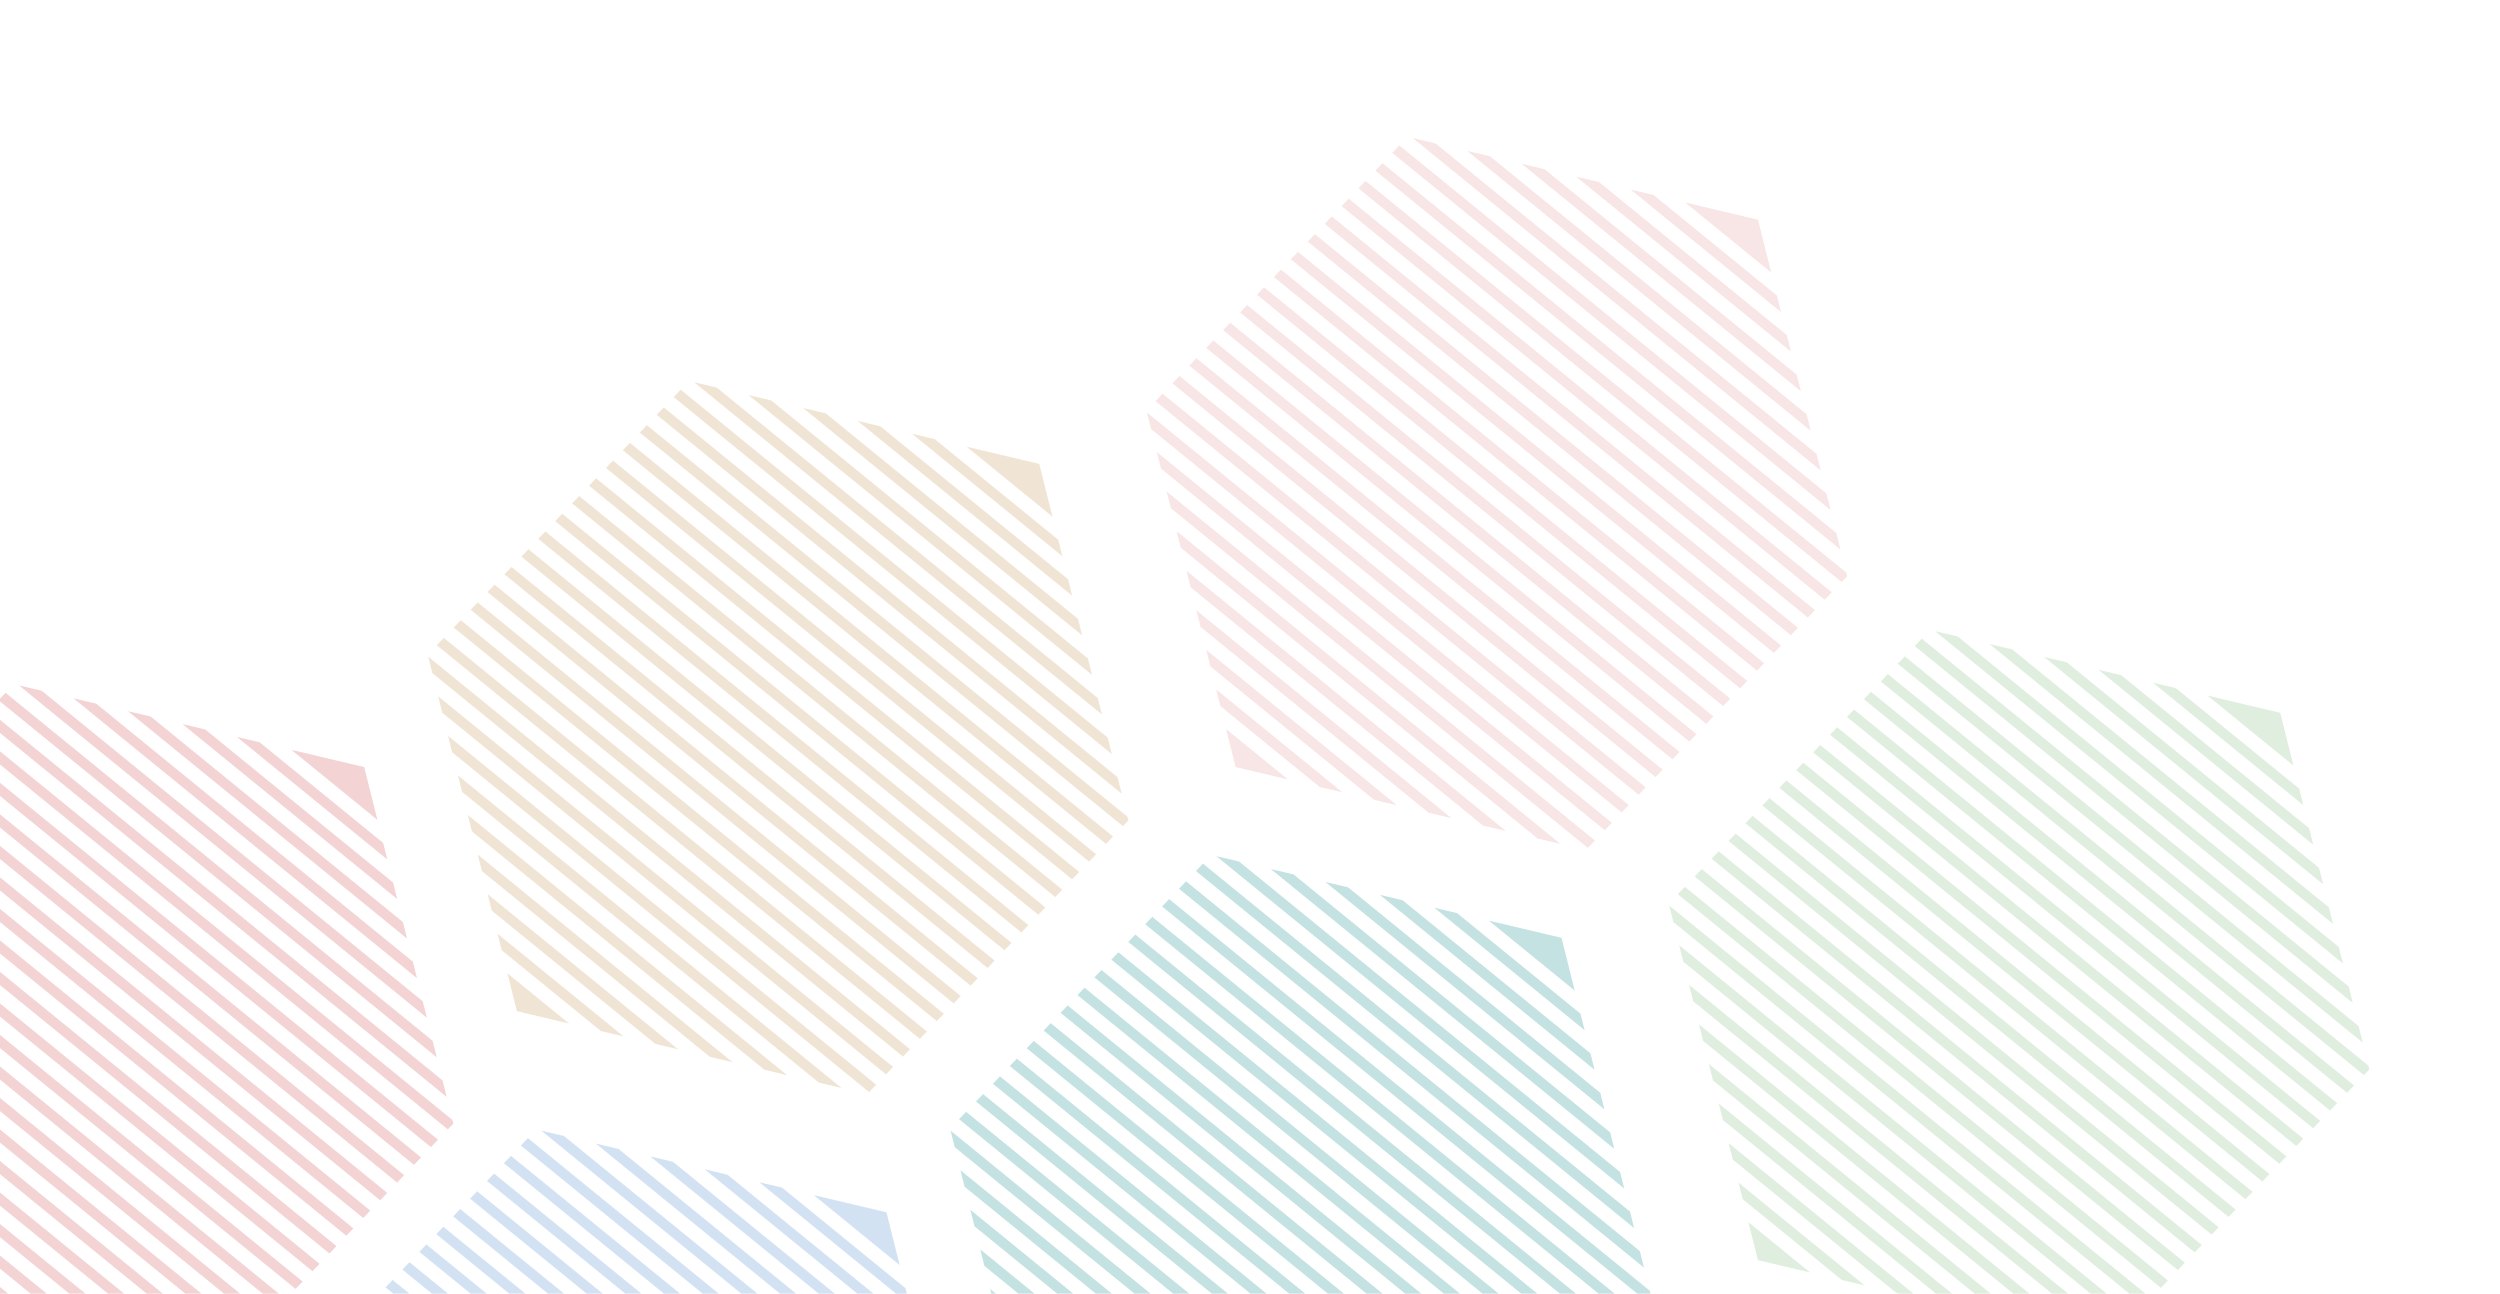 <svg width="1032" height="534" viewBox="0 0 1032 534" fill="none" xmlns="http://www.w3.org/2000/svg">
<path fill-rule="evenodd" clip-rule="evenodd" d="M682.576 80.494L673.185 78.272L735.233 128.831L733.528 122.011L682.576 80.494ZM650.689 72.95L660.08 75.172L737.612 138.347L739.316 145.167L650.689 72.95ZM637.584 69.85L628.191 67.627L743.4 161.504L741.695 154.683L637.584 69.85ZM605.694 62.305L615.086 64.527L745.779 171.02L747.484 177.84L605.694 62.305ZM592.589 59.205L583.198 56.983L751.567 194.175L749.862 187.356L592.589 59.205ZM574.76 63.116L577.676 60.061L753.946 203.692L755.65 210.511L574.76 63.116ZM570.692 67.379L567.776 70.434L759.734 226.847L758.029 220.028L570.692 67.379ZM560.792 77.752L563.708 74.697L762.113 236.363L762.491 237.878L760.223 240.254L560.792 77.752ZM556.723 82.015L553.808 85.069L753.239 247.572L756.155 244.517L556.723 82.015ZM546.824 92.387L549.74 89.332L749.171 251.835L746.255 254.889L546.824 92.387ZM542.756 96.65L539.84 99.704L739.271 262.207L742.187 259.152L542.756 96.65ZM532.856 107.022L535.771 103.967L735.203 266.47L732.287 269.525L532.856 107.022ZM528.787 111.285L525.871 114.34L725.302 276.843L728.218 273.788L528.787 111.285ZM518.887 121.658L521.803 118.603L721.234 281.106L718.318 284.161L518.887 121.658ZM514.819 125.921L511.903 128.976L711.334 291.479L714.25 288.424L514.819 125.921ZM504.919 136.293L507.835 133.239L707.266 295.741L704.35 298.796L504.919 136.293ZM500.851 140.556L497.935 143.611L697.366 306.114L700.282 303.059L500.851 140.556ZM490.951 150.929L493.867 147.874L693.298 310.377L690.382 313.432L490.951 150.929ZM486.882 155.192L483.967 158.247L683.398 320.749L686.314 317.694L486.882 155.192ZM476.983 165.564L479.898 162.509L679.329 325.012L676.414 328.067L476.983 165.564ZM473.478 170.287L475.183 177.106L669.43 335.384L672.345 332.33L473.478 170.287ZM479.266 193.442L477.562 186.622L665.362 339.647L662.446 342.702L479.266 193.442ZM481.645 202.958L483.35 209.778L655.462 350.02L658.377 346.965L481.645 202.958ZM487.434 226.114L485.729 219.294L644.111 348.349L634.719 346.127L487.434 226.114ZM489.812 235.631L491.517 242.45L612.223 340.805L621.614 343.027L489.812 235.631ZM495.6 258.786L493.896 251.967L599.118 337.705L589.726 335.483L495.6 258.786ZM497.979 268.303L499.684 275.122L567.23 330.161L576.621 332.382L497.979 268.303ZM503.768 291.459L502.063 284.638L554.125 327.06L544.732 324.838L503.768 291.459ZM506.147 300.975L510.061 316.636L531.627 321.738L506.147 300.975ZM731.149 112.495L725.7 90.696L695.681 83.594L731.149 112.495Z" fill="#D25555" fill-opacity="0.15"/>
<path fill-rule="evenodd" clip-rule="evenodd" d="M898.174 284.05L888.783 281.828L950.832 332.388L949.127 325.568L898.174 284.05ZM866.287 276.506L875.678 278.728L953.211 341.904L954.915 348.723L866.287 276.506ZM853.182 273.406L843.791 271.184L958.999 365.059L957.294 358.239L853.182 273.406ZM821.294 265.862L830.686 268.084L961.378 374.576L963.082 381.396L821.294 265.862ZM808.189 262.761L798.797 260.539L967.166 397.731L965.461 390.912L808.189 262.761ZM790.359 266.672L793.275 263.617L969.545 407.248L971.249 414.067L790.359 266.672ZM786.291 270.935L783.375 273.99L975.333 430.403L973.628 423.584L786.291 270.935ZM776.391 281.308L779.307 278.253L977.712 439.919L978.09 441.434L975.822 443.81L776.391 281.308ZM772.323 285.57L769.407 288.626L968.838 451.128L971.754 448.073L772.323 285.57ZM762.423 295.943L765.338 292.888L964.769 455.391L961.854 458.446L762.423 295.943ZM758.354 300.206L755.439 303.261L954.87 465.764L957.785 462.709L758.354 300.206ZM748.455 310.579L751.37 307.524L950.801 470.026L947.886 473.081L748.455 310.579ZM744.386 314.841L741.471 317.896L940.902 480.399L943.817 477.344L744.386 314.841ZM734.486 325.214L737.402 322.159L936.833 484.662L933.917 487.717L734.486 325.214ZM730.418 329.477L727.502 332.532L926.933 495.035L929.849 491.98L730.418 329.477ZM720.518 339.85L723.433 336.795L922.864 499.298L919.949 502.352L720.518 339.85ZM716.449 344.113L713.534 347.167L912.965 509.67L915.88 506.615L716.449 344.113ZM706.55 354.485L709.466 351.43L908.897 513.933L905.981 516.988L706.55 354.485ZM702.481 358.748L699.566 361.803L898.997 524.305L901.912 521.251L702.481 358.748ZM692.582 369.12L695.497 366.066L894.928 528.568L892.013 531.623L692.582 369.12ZM689.077 373.843L690.782 380.662L885.029 538.941L887.944 535.886L689.077 373.843ZM694.865 396.998L693.161 390.179L880.96 543.204L878.045 546.258L694.865 396.998ZM697.244 406.514L698.949 413.334L871.06 553.576L873.976 550.521L697.244 406.514ZM703.033 429.671L701.328 422.851L859.71 551.905L850.317 549.683L703.033 429.671ZM705.411 439.187L707.116 446.007L827.821 544.361L837.212 546.583L705.411 439.187ZM711.199 462.343L709.495 455.523L814.716 541.261L805.325 539.039L711.199 462.343ZM713.578 471.859L715.283 478.678L782.829 533.717L792.22 535.939L713.578 471.859ZM719.366 495.014L717.662 488.194L769.724 530.617L760.333 528.395L719.366 495.014ZM721.745 504.53L725.66 520.192L747.228 525.294L721.745 504.53ZM946.748 316.052L941.299 294.252L911.279 287.15L946.748 316.052Z" fill="#32912A" fill-opacity="0.15"/>
<path fill-rule="evenodd" clip-rule="evenodd" d="M601.486 376.934L592.094 374.712L654.143 425.272L652.438 418.452L601.486 376.934ZM569.598 369.39L578.989 371.612L656.521 434.788L658.226 441.608L569.598 369.39ZM556.493 366.29L547.101 364.068L662.31 457.944L660.605 451.124L556.493 366.29ZM524.604 358.746L533.996 360.968L664.688 467.46L666.393 474.28L524.604 358.746ZM511.499 355.645L502.108 353.424L670.477 490.616L668.772 483.796L511.499 355.645ZM493.67 359.557L496.586 356.502L672.855 500.132L674.56 506.951L493.67 359.557ZM489.602 363.819L486.686 366.875L678.644 523.288L676.939 516.468L489.602 363.819ZM479.701 374.192L482.617 371.137L681.023 532.804L681.401 534.318L679.132 536.695L479.701 374.192ZM475.633 378.455L472.718 381.51L672.149 544.013L675.064 540.958L475.633 378.455ZM465.734 388.827L468.649 385.773L668.08 548.275L665.165 551.33L465.734 388.827ZM461.665 393.09L458.749 396.145L658.181 558.648L661.096 555.593L461.665 393.09ZM451.765 403.463L454.681 400.408L654.112 562.911L651.196 565.966L451.765 403.463ZM447.697 407.726L444.781 410.781L644.212 573.284L647.128 570.228L447.697 407.726ZM437.797 418.098L440.712 415.044L640.143 577.547L637.228 580.601L437.797 418.098ZM433.728 422.361L430.813 425.416L630.244 587.919L633.16 584.864L433.728 422.361ZM423.829 432.734L426.745 429.679L626.176 592.182L623.26 595.236L423.829 432.734ZM419.76 436.997L416.845 440.052L616.276 602.554L619.192 599.499L419.76 436.997ZM409.86 447.37L412.776 444.315L612.207 606.817L609.291 609.872L409.86 447.37ZM405.792 451.632L402.876 454.687L602.308 617.19L605.223 614.135L405.792 451.632ZM395.892 462.005L398.808 458.95L598.239 621.453L595.323 624.508L395.892 462.005ZM392.388 466.728L394.093 473.547L588.339 631.825L591.255 628.771L392.388 466.728ZM398.176 489.882L396.472 483.064L584.271 636.088L581.355 639.143L398.176 489.882ZM400.555 499.399L402.26 506.218L574.371 646.46L577.287 643.406L400.555 499.399ZM406.343 522.555L404.638 515.735L563.021 644.79L553.629 642.568L406.343 522.555ZM408.722 532.071L410.427 538.891L531.133 637.246L540.524 639.467L408.722 532.071ZM414.51 555.227L412.805 548.407L518.028 634.145L508.635 631.923L414.51 555.227ZM416.889 564.743L418.594 571.563L486.139 626.601L495.53 628.823L416.889 564.743ZM422.677 587.899L420.973 581.079L473.034 623.501L463.643 621.279L422.677 587.899ZM425.056 597.415L428.971 613.076L450.538 618.179L425.056 597.415ZM650.059 408.935L644.61 387.137L614.591 380.035L650.059 408.935Z" fill="#208E95" fill-opacity="0.26"/>
<path fill-rule="evenodd" clip-rule="evenodd" d="M385.886 181.285L376.495 179.063L438.542 229.621L436.838 222.802L385.886 181.285ZM353.999 173.741L363.39 175.962L440.921 239.137L442.626 245.957L353.999 173.741ZM340.894 170.64L331.502 168.419L446.709 262.293L445.005 255.473L340.894 170.64ZM309.005 163.096L318.397 165.318L449.088 271.809L450.793 278.629L309.005 163.096ZM295.9 159.996L286.509 157.774L454.876 294.965L453.172 288.146L295.9 159.996ZM278.07 163.907L280.986 160.852L457.255 304.481L458.96 311.301L278.07 163.907ZM274.002 168.169L271.086 171.224L463.044 327.637L461.339 320.818L274.002 168.169ZM264.102 178.542L267.018 175.487L465.422 337.154L465.801 338.668L463.533 341.044L264.102 178.542ZM260.034 182.804L257.118 185.86L456.549 348.363L459.465 345.307L260.034 182.804ZM250.134 193.177L253.049 190.123L452.48 352.625L449.565 355.68L250.134 193.177ZM246.065 197.44L243.15 200.495L442.581 362.998L445.496 359.943L246.065 197.44ZM236.165 207.813L239.081 204.758L438.512 367.261L435.597 370.316L236.165 207.813ZM232.097 212.076L229.182 215.13L428.613 377.633L431.528 374.578L232.097 212.076ZM222.197 222.448L225.113 219.393L424.544 381.896L421.628 384.951L222.197 222.448ZM218.129 226.711L215.213 229.766L414.644 392.269L417.56 389.214L218.129 226.711ZM208.229 237.084L211.145 234.029L410.576 396.531L407.66 399.587L208.229 237.084ZM204.16 241.347L201.245 244.401L400.676 406.904L403.592 403.849L204.16 241.347ZM194.261 251.719L197.176 248.664L396.608 411.167L393.692 414.222L194.261 251.719ZM190.193 255.982L187.277 259.037L386.708 421.54L389.624 418.484L190.193 255.982ZM180.293 266.355L183.208 263.3L382.639 425.803L379.724 428.857L180.293 266.355ZM176.788 271.077L178.493 277.897L372.74 436.175L375.655 433.12L176.788 271.077ZM182.576 294.232L180.871 287.413L368.671 440.438L365.755 443.493L182.576 294.232ZM184.955 303.749L186.66 310.568L358.771 450.81L361.687 447.756L184.955 303.749ZM190.743 326.905L189.038 320.085L347.421 449.14L338.029 446.918L190.743 326.905ZM193.122 336.421L194.827 343.241L315.532 441.596L324.924 443.817L193.122 336.421ZM198.91 359.576L197.205 352.757L302.427 438.495L293.036 436.274L198.91 359.576ZM201.289 369.093L202.993 375.912L270.541 430.951L279.931 433.173L201.289 369.093ZM207.077 392.248L205.372 385.428L257.436 427.851L248.044 425.629L207.077 392.248ZM209.456 401.764L213.371 417.426L234.939 422.529L209.456 401.764ZM434.459 213.285L429.01 191.487L398.991 184.385L434.459 213.285Z" fill="#C79D5E" fill-opacity="0.26"/>
<path fill-rule="evenodd" clip-rule="evenodd" d="M322.815 490.241L313.423 488.019L375.472 538.578L373.767 531.758L322.815 490.241ZM290.927 482.696L300.318 484.918L377.851 548.094L379.555 554.914L290.927 482.696ZM277.822 479.596L268.43 477.374L383.639 571.25L381.934 564.43L277.822 479.596ZM245.934 472.052L255.325 474.274L386.018 580.766L387.723 587.586L245.934 472.052ZM232.829 468.952L223.438 466.73L391.806 603.921L390.101 597.102L232.829 468.952ZM214.999 472.863L217.915 469.808L394.185 613.437L395.89 620.258L214.999 472.863ZM210.931 477.126L208.015 480.181L399.973 636.594L398.268 629.775L210.931 477.126ZM201.031 487.498L203.946 484.444L402.352 646.111L402.73 647.624L400.462 650.001L201.031 487.498ZM196.962 491.761L194.047 494.816L393.478 657.319L396.394 654.264L196.962 491.761ZM187.063 502.134L189.978 499.079L389.409 661.582L386.494 664.636L187.063 502.134ZM182.994 506.397L180.079 509.451L379.51 671.954L382.425 668.899L182.994 506.397ZM173.095 516.769L176.011 513.714L375.442 676.217L372.526 679.272L173.095 516.769ZM169.026 521.032L166.11 524.087L365.541 686.59L368.457 683.535L169.026 521.032ZM159.126 531.405L162.042 528.35L361.473 690.853L358.557 693.907L159.126 531.405ZM155.058 535.667L152.143 538.722L351.574 701.225L354.489 698.17L155.058 535.667ZM145.158 546.04L148.074 542.985L347.505 705.488L344.589 708.543L145.158 546.04ZM141.089 550.303L138.174 553.358L337.605 715.861L340.521 712.806L141.089 550.303ZM131.19 560.676L134.105 557.621L333.537 720.123L330.621 723.178L131.19 560.676ZM127.121 564.938L124.206 567.993L323.637 730.496L326.552 727.441L127.121 564.938ZM117.222 575.311L120.137 572.256L319.568 734.759L316.653 737.814L117.222 575.311ZM113.717 580.033L115.422 586.853L309.669 745.131L312.584 742.076L113.717 580.033ZM119.506 603.189L117.801 596.37L305.6 749.394L302.684 752.449L119.506 603.189ZM121.884 612.706L123.589 619.525L295.7 759.767L298.616 756.712L121.884 612.706ZM127.673 635.861L125.968 629.041L284.349 758.096L274.958 755.874L127.673 635.861ZM130.051 645.377L131.756 652.197L252.462 750.552L261.853 752.773L130.051 645.377ZM135.839 668.533L134.135 661.713L239.357 747.451L229.966 745.23L135.839 668.533ZM138.218 678.049L139.923 684.869L207.468 739.907L216.861 742.129L138.218 678.049ZM144.007 701.206L142.302 694.386L194.363 736.807L184.971 734.585L144.007 701.206ZM146.386 710.722L150.3 726.382L171.866 731.484L146.386 710.722ZM371.388 522.241L365.939 500.443L335.92 493.341L371.388 522.241Z" fill="#558FD2" fill-opacity="0.26"/>
<path fill-rule="evenodd" clip-rule="evenodd" d="M831.242 580.49L821.851 578.269L883.9 628.828L882.195 622.008L831.242 580.49ZM799.356 572.947L808.746 575.168L886.279 638.344L887.983 645.163L799.356 572.947ZM786.251 569.846L776.859 567.624L892.067 661.5L890.362 654.679L786.251 569.846ZM754.362 562.302L763.754 564.524L894.446 671.016L896.15 677.836L754.362 562.302ZM741.257 559.202L731.866 556.98L900.234 694.171L898.529 687.352L741.257 559.202ZM723.427 563.113L726.343 560.058L902.613 703.688L904.317 710.507L723.427 563.113ZM719.359 567.375L716.443 570.43L908.401 726.843L906.696 720.024L719.359 567.375ZM709.459 577.748L712.375 574.693L910.78 736.359L911.158 737.874L908.891 740.251L709.459 577.748ZM705.391 582.011L702.475 585.065L901.906 747.568L904.822 744.513L705.391 582.011ZM695.491 592.384L698.407 589.328L897.838 751.831L894.922 754.886L695.491 592.384ZM691.422 596.647L688.507 599.701L887.938 762.204L890.853 759.149L691.422 596.647ZM681.523 607.019L684.438 603.964L883.869 766.467L880.954 769.521L681.523 607.019ZM677.454 611.282L674.539 614.337L873.97 776.839L876.886 773.784L677.454 611.282ZM667.554 621.655L670.47 618.599L869.901 781.102L866.985 784.157L667.554 621.655ZM663.486 625.917L660.57 628.972L860.001 791.475L862.917 788.42L663.486 625.917ZM653.586 636.29L656.502 633.235L855.933 795.738L853.018 798.792L653.586 636.29ZM649.518 640.552L646.602 643.607L846.033 806.11L848.949 803.055L649.518 640.552ZM639.618 650.925L642.534 647.87L841.965 810.373L839.049 813.428L639.618 650.925ZM635.55 655.188L632.634 658.243L832.065 820.746L834.981 817.691L635.55 655.188ZM625.65 665.561L628.565 662.506L827.996 825.009L825.081 828.064L625.65 665.561ZM622.145 670.283L623.85 677.102L818.097 835.381L821.012 832.326L622.145 670.283ZM627.933 693.439L626.229 686.619L814.028 839.644L811.113 842.699L627.933 693.439ZM630.312 702.955L632.017 709.775L804.129 850.017L807.044 846.962L630.312 702.955ZM636.1 726.11L634.396 719.291L792.778 848.346L783.387 846.124L636.1 726.11ZM638.479 735.627L640.184 742.447L760.889 840.801L770.282 843.024L638.479 735.627ZM644.267 758.783L642.563 751.964L747.784 837.701L738.393 835.479L644.267 758.783ZM646.646 768.299L648.351 775.119L715.897 830.157L725.288 832.379L646.646 768.299ZM652.434 791.454L650.73 784.635L702.792 827.057L693.401 824.835L652.434 791.454ZM654.813 800.971L658.728 816.632L680.296 821.735L654.813 800.971ZM879.816 612.492L874.367 590.693L844.347 583.591L879.816 612.492Z" fill="#79D2B2" fill-opacity="0.15"/>
<path fill-rule="evenodd" clip-rule="evenodd" d="M107.216 306.447L97.824 304.225L159.872 354.784L158.168 347.964L107.216 306.447ZM75.328 298.903L84.719 301.124L162.251 364.3L163.956 371.119L75.328 298.903ZM62.223 295.802L52.83 293.58L168.039 387.456L166.334 380.636L62.223 295.802ZM30.334 288.258L39.725 290.48L170.418 396.973L172.123 403.792L30.334 288.258ZM17.229 285.158L7.839 282.936L176.206 420.127L174.502 413.309L17.229 285.158ZM-0.6 289.068L2.316 286.014L178.585 429.644L180.29 436.463L-0.6 289.068ZM-4.668 293.331L-7.584 296.387L184.373 452.8L182.668 445.979L-4.668 293.331ZM-14.568 303.704L-11.653 300.649L186.752 462.316L187.131 463.83L184.863 466.207L-14.568 303.704ZM-18.637 307.967L-21.552 311.022L177.879 473.525L180.794 470.469L-18.637 307.967ZM-28.537 318.339L-25.621 315.285L173.81 477.787L170.895 480.842L-28.537 318.339ZM-32.605 322.602L-35.521 325.657L163.91 488.16L166.826 485.105L-32.605 322.602ZM-42.505 332.975L-39.589 329.92L159.842 492.423L156.927 495.477L-42.505 332.975ZM-46.573 337.238L-49.489 340.293L149.942 502.795L152.858 499.74L-46.573 337.238ZM-56.473 347.611L-53.557 344.556L145.874 507.058L142.958 510.113L-56.473 347.611ZM-60.542 351.874L-63.457 354.928L135.974 517.431L138.889 514.376L-60.542 351.874ZM-70.441 362.246L-67.526 359.191L131.905 521.694L128.99 524.749L-70.441 362.246ZM-74.51 366.509L-77.426 369.564L122.006 532.066L124.921 529.011L-74.51 366.509ZM-84.41 376.881L-81.494 373.827L117.937 536.329L115.021 539.384L-84.41 376.881ZM-88.478 381.144L-91.394 384.199L108.037 546.702L110.953 543.647L-88.478 381.144ZM-98.378 391.517L-95.462 388.462L103.969 550.965L101.053 554.02L-98.378 391.517ZM-101.882 396.24L-100.178 403.058L94.07 561.337L96.985 558.283L-101.882 396.24ZM-96.094 419.394L-97.799 412.575L90.001 565.6L87.085 568.655L-96.094 419.394ZM-93.716 428.911L-92.011 435.731L80.101 575.973L83.017 572.918L-93.716 428.911ZM-87.927 452.067L-89.632 445.247L68.75 574.302L59.358 572.08L-87.927 452.067ZM-85.548 461.584L-83.844 468.402L36.863 566.758L46.253 568.979L-85.548 461.584ZM-79.76 484.739L-81.465 477.919L23.758 563.657L14.366 561.436L-79.76 484.739ZM-77.381 494.255L-75.677 501.075L-8.13 556.113L1.261 558.335L-77.381 494.255ZM-71.593 517.411L-73.298 510.591L-21.235 553.013L-30.627 550.791L-71.593 517.411ZM-69.214 526.927L-65.299 542.588L-43.732 547.691L-69.214 526.927ZM155.789 338.448L150.34 316.649L120.321 309.547L155.789 338.448Z" fill="#D25555" fill-opacity="0.26"/>
</svg>
